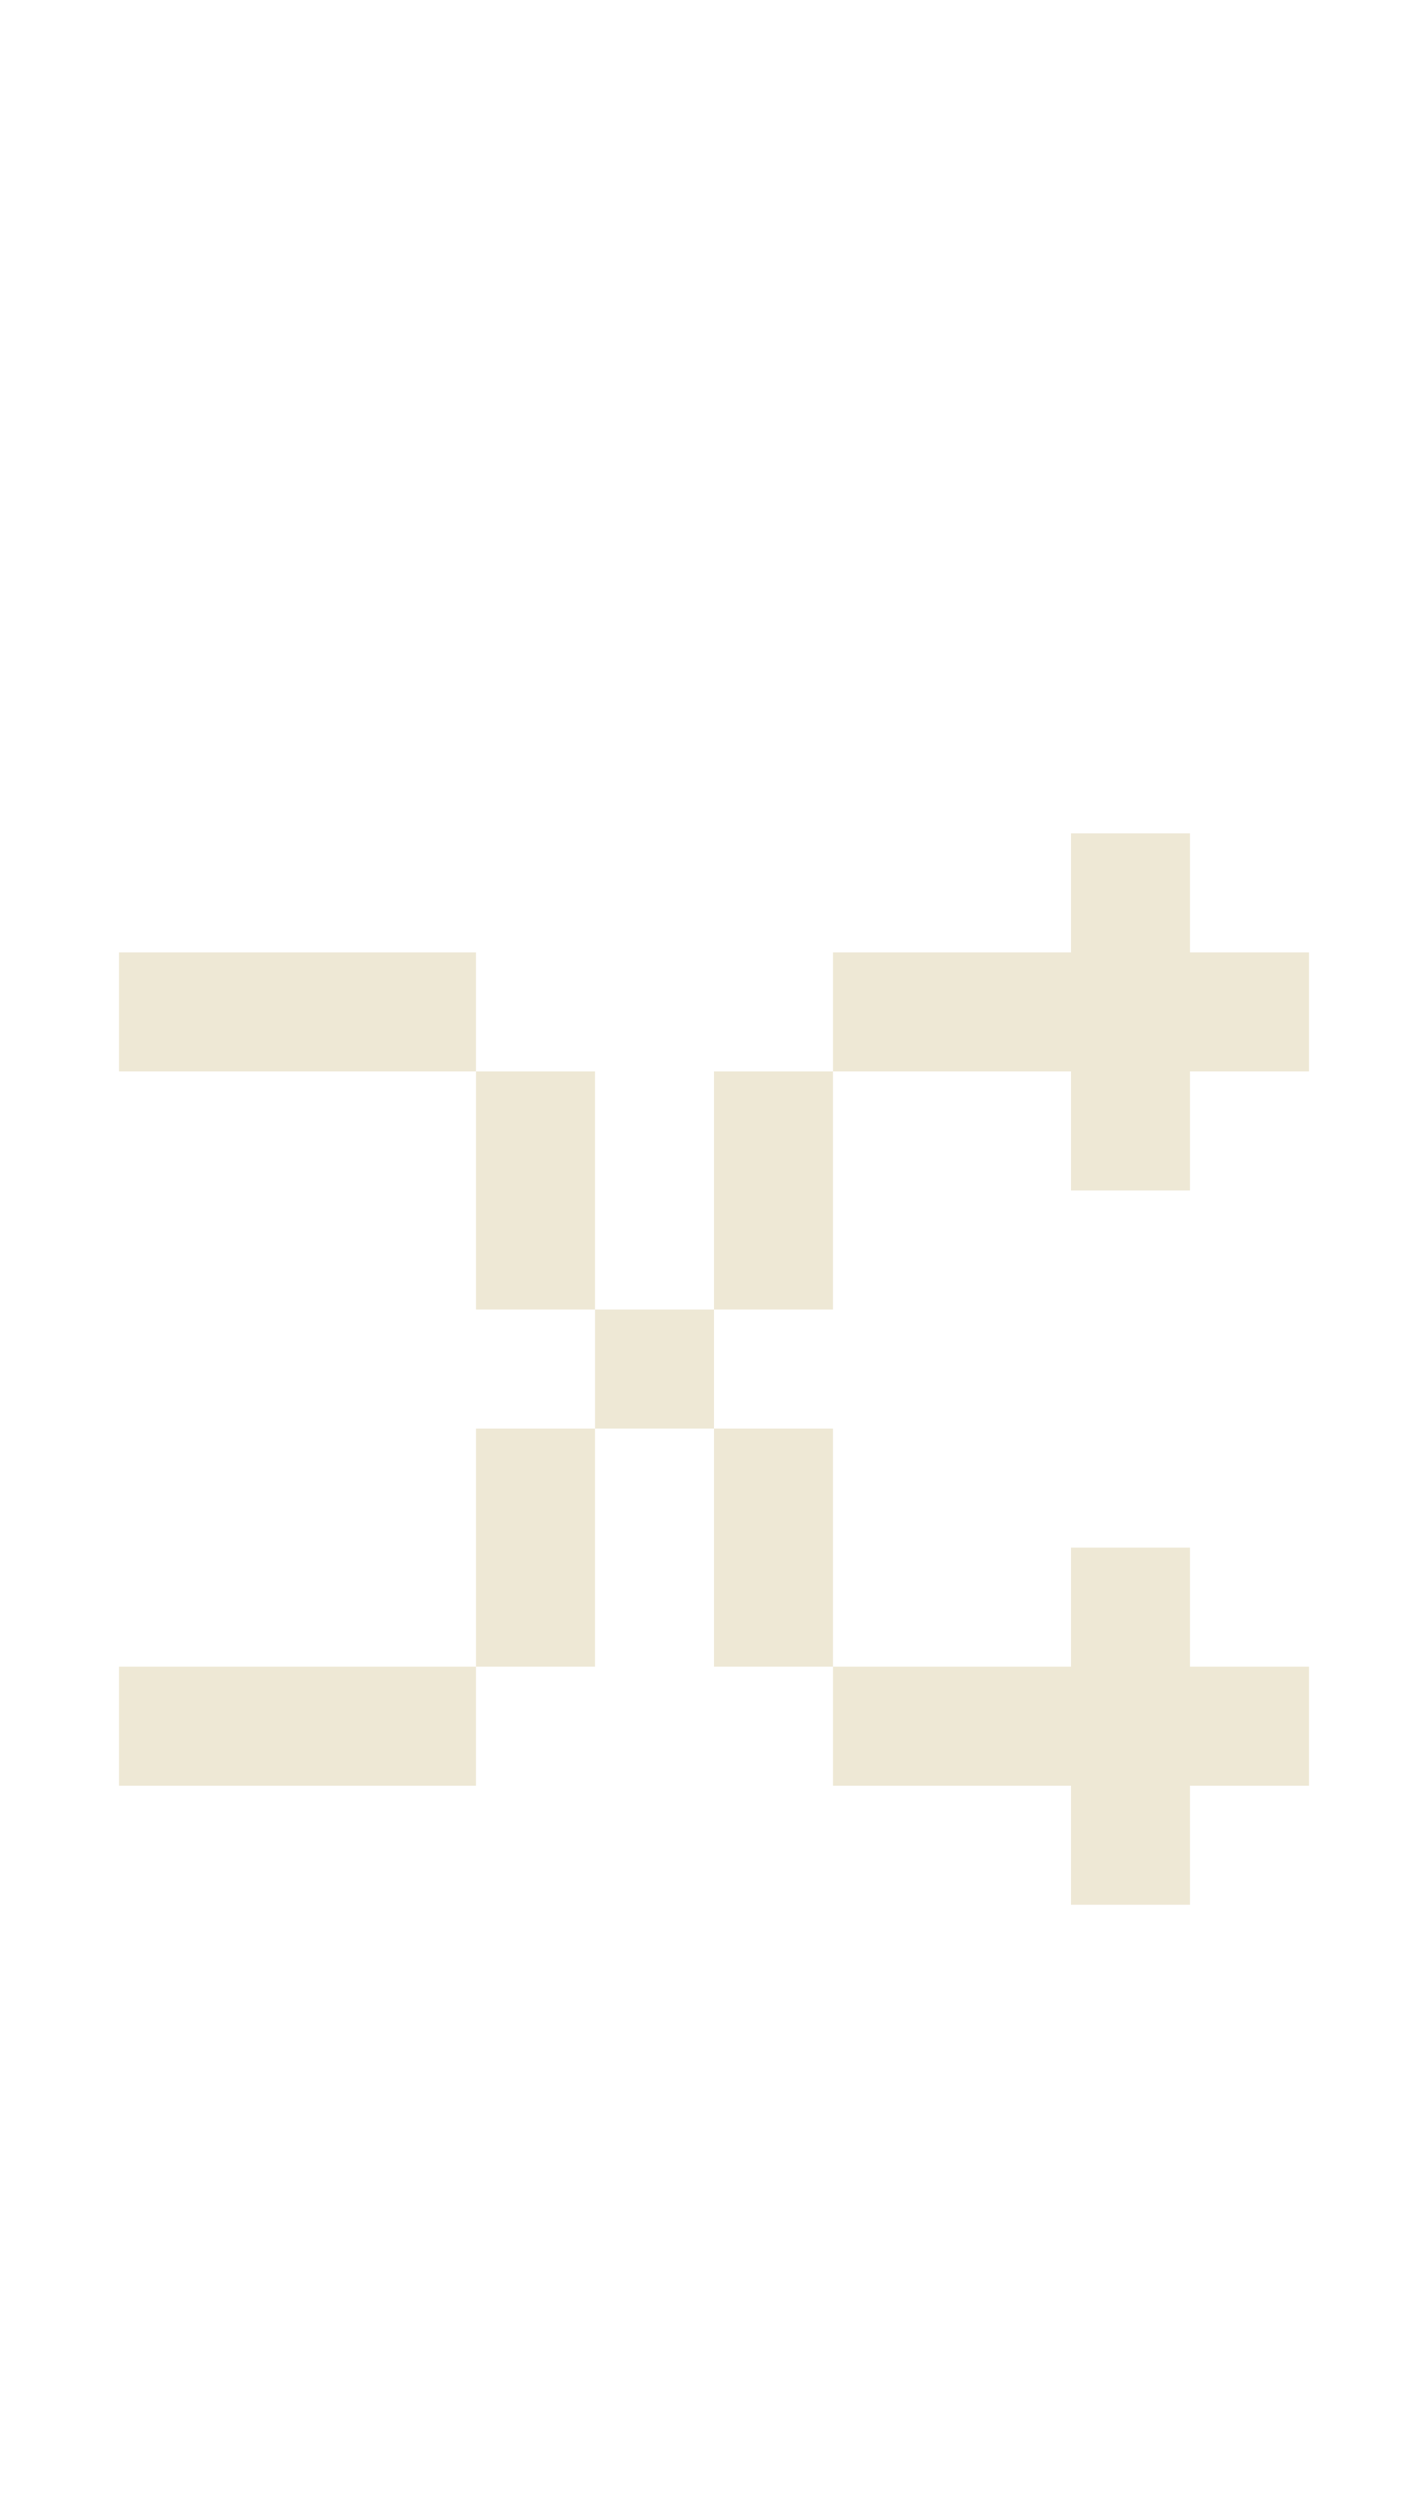 <?xml version="1.0" encoding="UTF-8" standalone="no"?>
<svg
   xmlns:dc="http://purl.org/dc/elements/1.1/"
   xmlns:cc="http://creativecommons.org/ns#"
   xmlns:rdf="http://www.w3.org/1999/02/22-rdf-syntax-ns#"
   xmlns:svg="http://www.w3.org/2000/svg"
   xmlns="http://www.w3.org/2000/svg"
   width="12"
   height="21"
   viewBox="0 0 12 21"
   id="svg2"
   version="1.1">
  <defs
     id="defs4" />
  <path
     d="m 5,12 -1,0 0,2 1,0 z M 4,9 4,8 1,8 1,9 Z m 1,0 -1,0 0,2 1,0 z m -1,5 -3,0 0,1 3,0 z m 3,0 0,1 2,0 0,1 1,0 0,-1 1,0 0,-1 -1,0 0,-1 -1,0 0,1 z m -1,0 1,0 0,-2 -1,0 z m 0,-3 -1,0 0,1 1,0 z m 1,-2 -1,0 0,2 1,0 z m 2,-2 0,1 -2,0 0,1 2,0 0,1 1,0 0,-1 1,0 0,-1 -1,0 0,-1 z"
     style="color:#000000;clip-rule:nonzero;display:inline;overflow:visible;visibility:visible;opacity:1;isolation:auto;mix-blend-mode:normal;color-interpolation:sRGB;color-interpolation-filters:linearRGB;solid-color:#000000;solid-opacity:1;fill:#eee8d5;fill-opacity:1;fill-rule:evenodd;stroke:none;stroke-width:0.354;stroke-linecap:butt;stroke-linejoin:round;stroke-miterlimit:4;stroke-dasharray:none;stroke-dashoffset:0;stroke-opacity:1;marker:none;color-rendering:auto;image-rendering:auto;shape-rendering:auto;text-rendering:auto;enable-background:accumulate"
     id="path36261" />
</svg>
